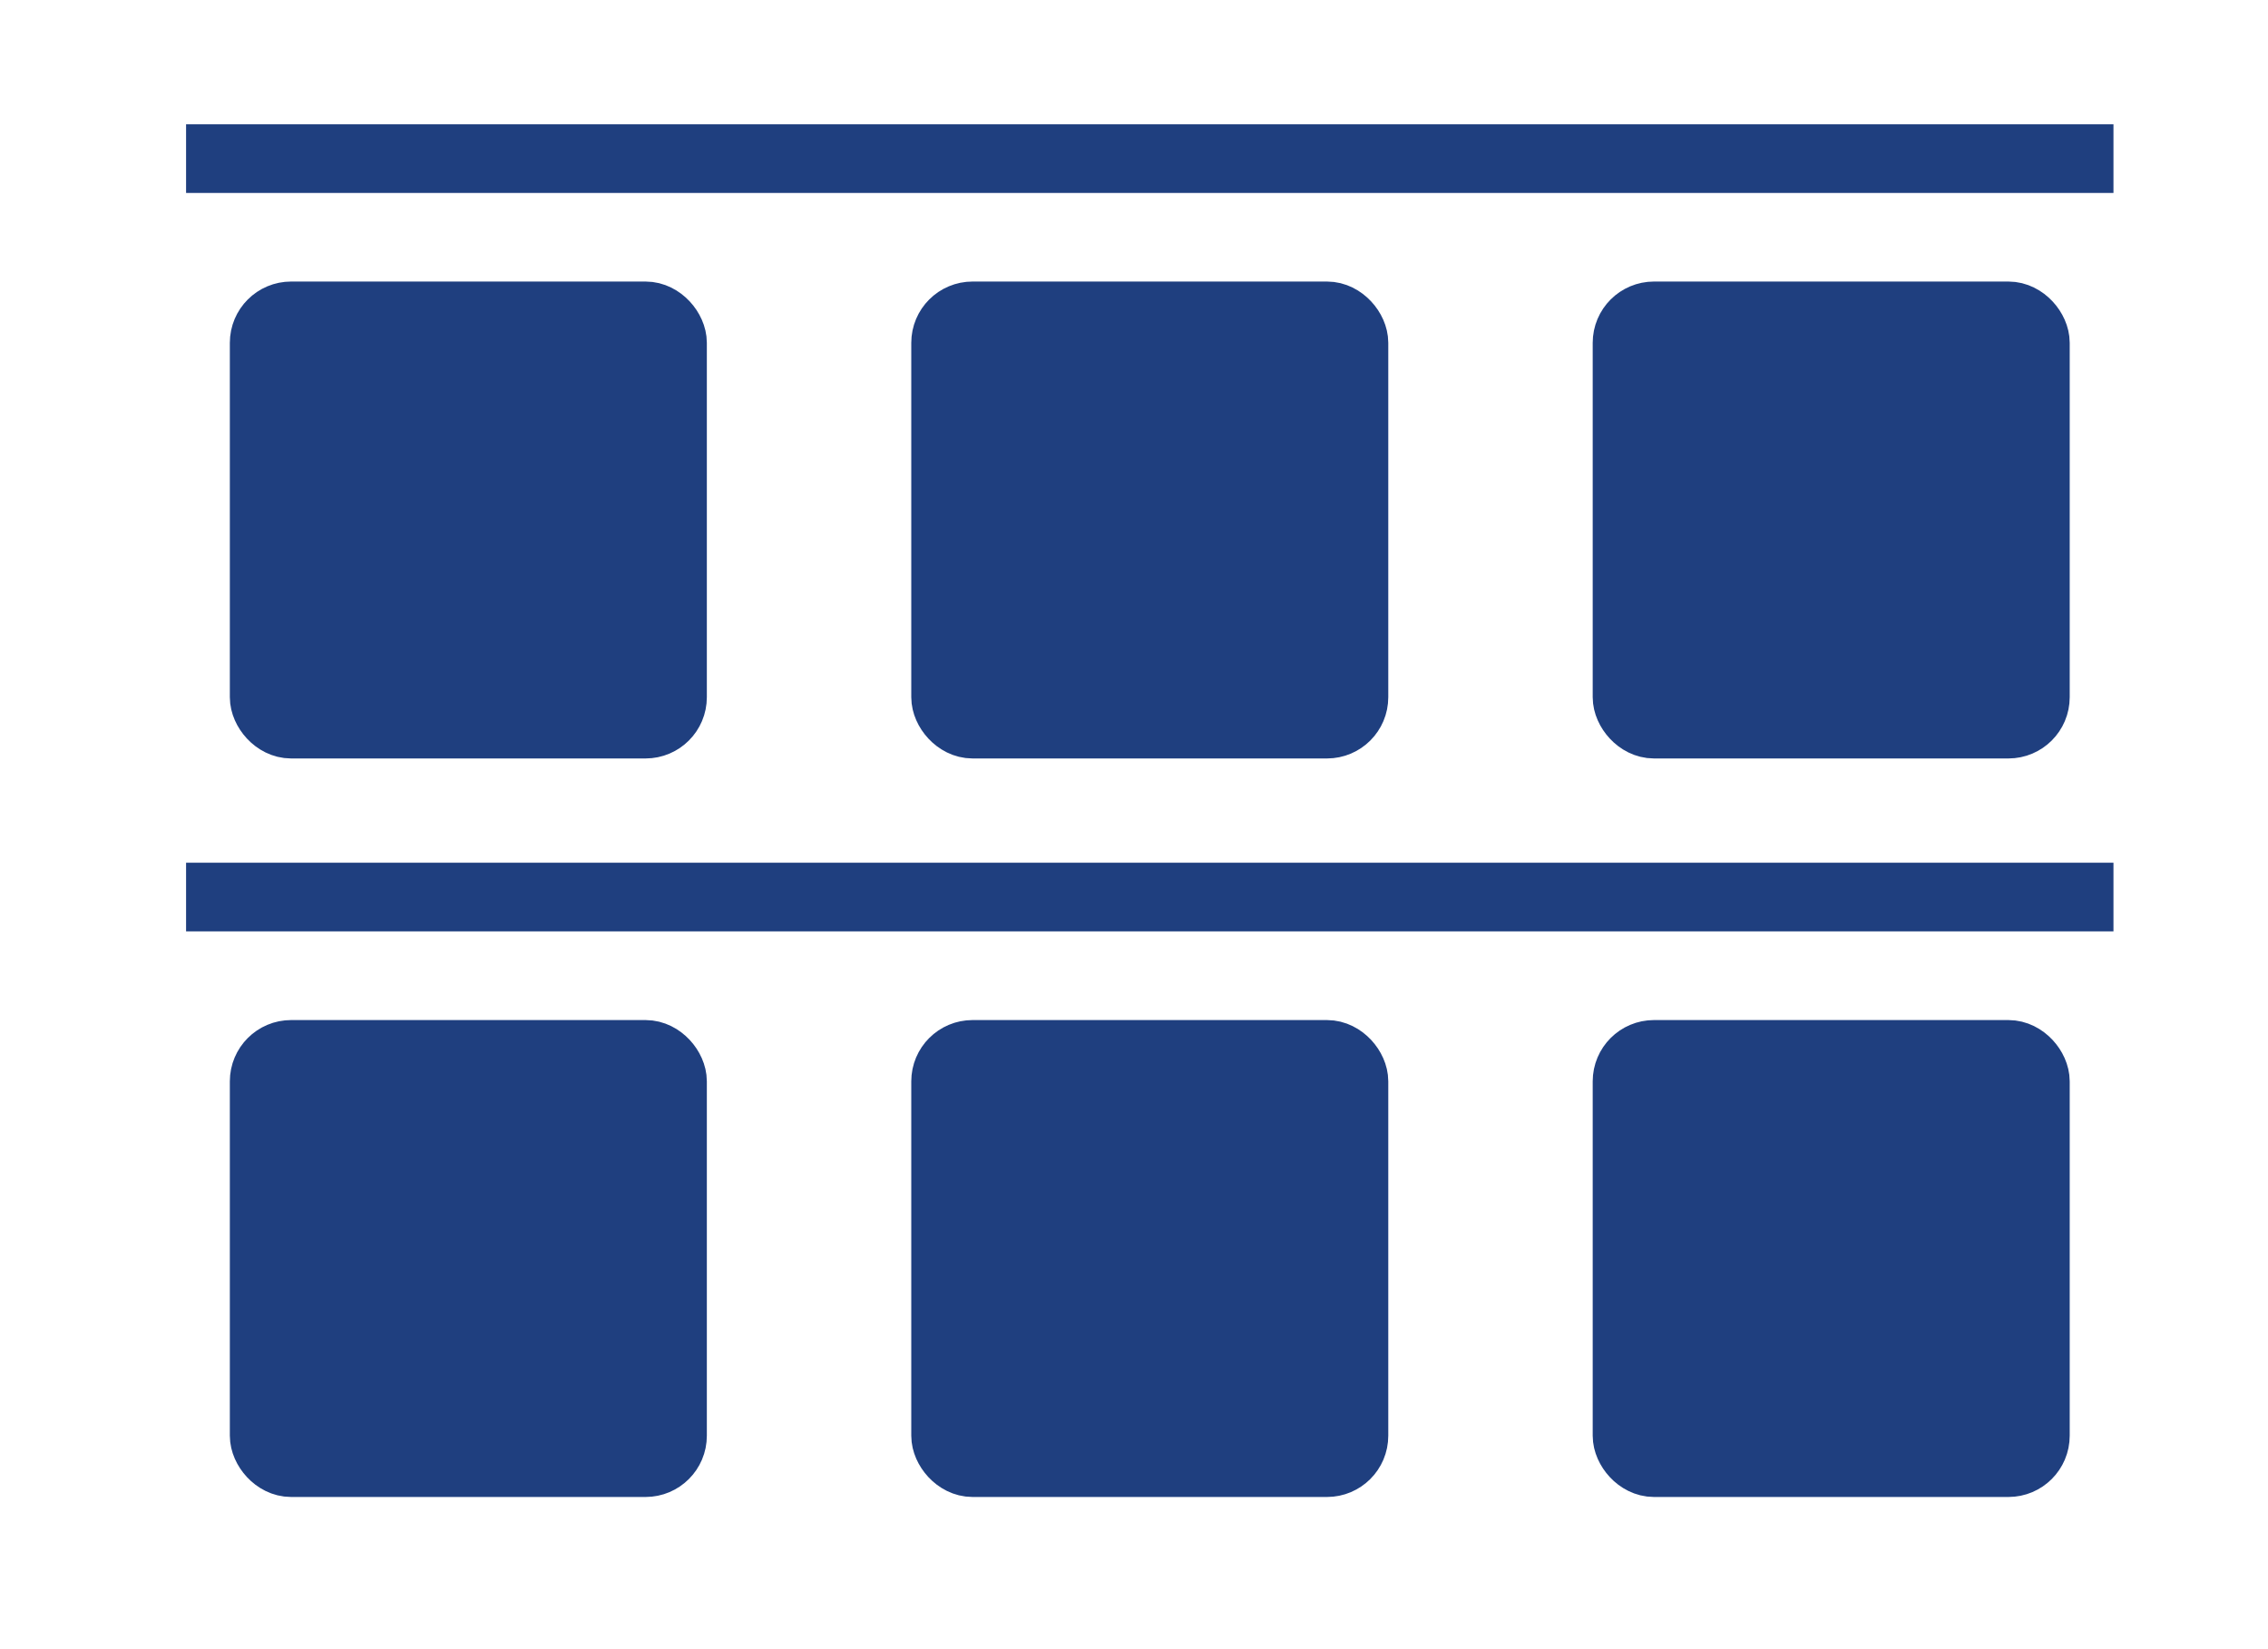 <svg width="22" height="16" viewBox="0 0 22 16" fill="none" xmlns="http://www.w3.org/2000/svg">
<rect x="2.56" y="3.062" width="3.966" height="3.966" rx="0.264" fill="#1F3F7F" stroke="#1F3F7F" stroke-width="0.661"/>
<rect x="9.17" y="3.062" width="3.966" height="3.966" rx="0.264" fill="#1F3F7F" stroke="#1F3F7F" stroke-width="0.661"/>
<rect x="15.78" y="3.062" width="3.966" height="3.966" rx="0.264" fill="#1F3F7F" stroke="#1F3F7F" stroke-width="0.661"/>
<path d="M1.805 1.872H20.501V1.206H1.805V1.872Z" fill="#1F3F7F"/>
<rect x="2.56" y="10.227" width="3.966" height="3.966" rx="0.264" fill="#1F3F7F" stroke="#1F3F7F" stroke-width="0.661"/>
<rect x="9.17" y="10.227" width="3.966" height="3.966" rx="0.264" fill="#1F3F7F" stroke="#1F3F7F" stroke-width="0.661"/>
<rect x="15.78" y="10.227" width="3.966" height="3.966" rx="0.264" fill="#1F3F7F" stroke="#1F3F7F" stroke-width="0.661"/>
<path d="M1.805 9.036H20.501V8.37H1.805V9.036Z" fill="#1F3F7F"/>
</svg>
